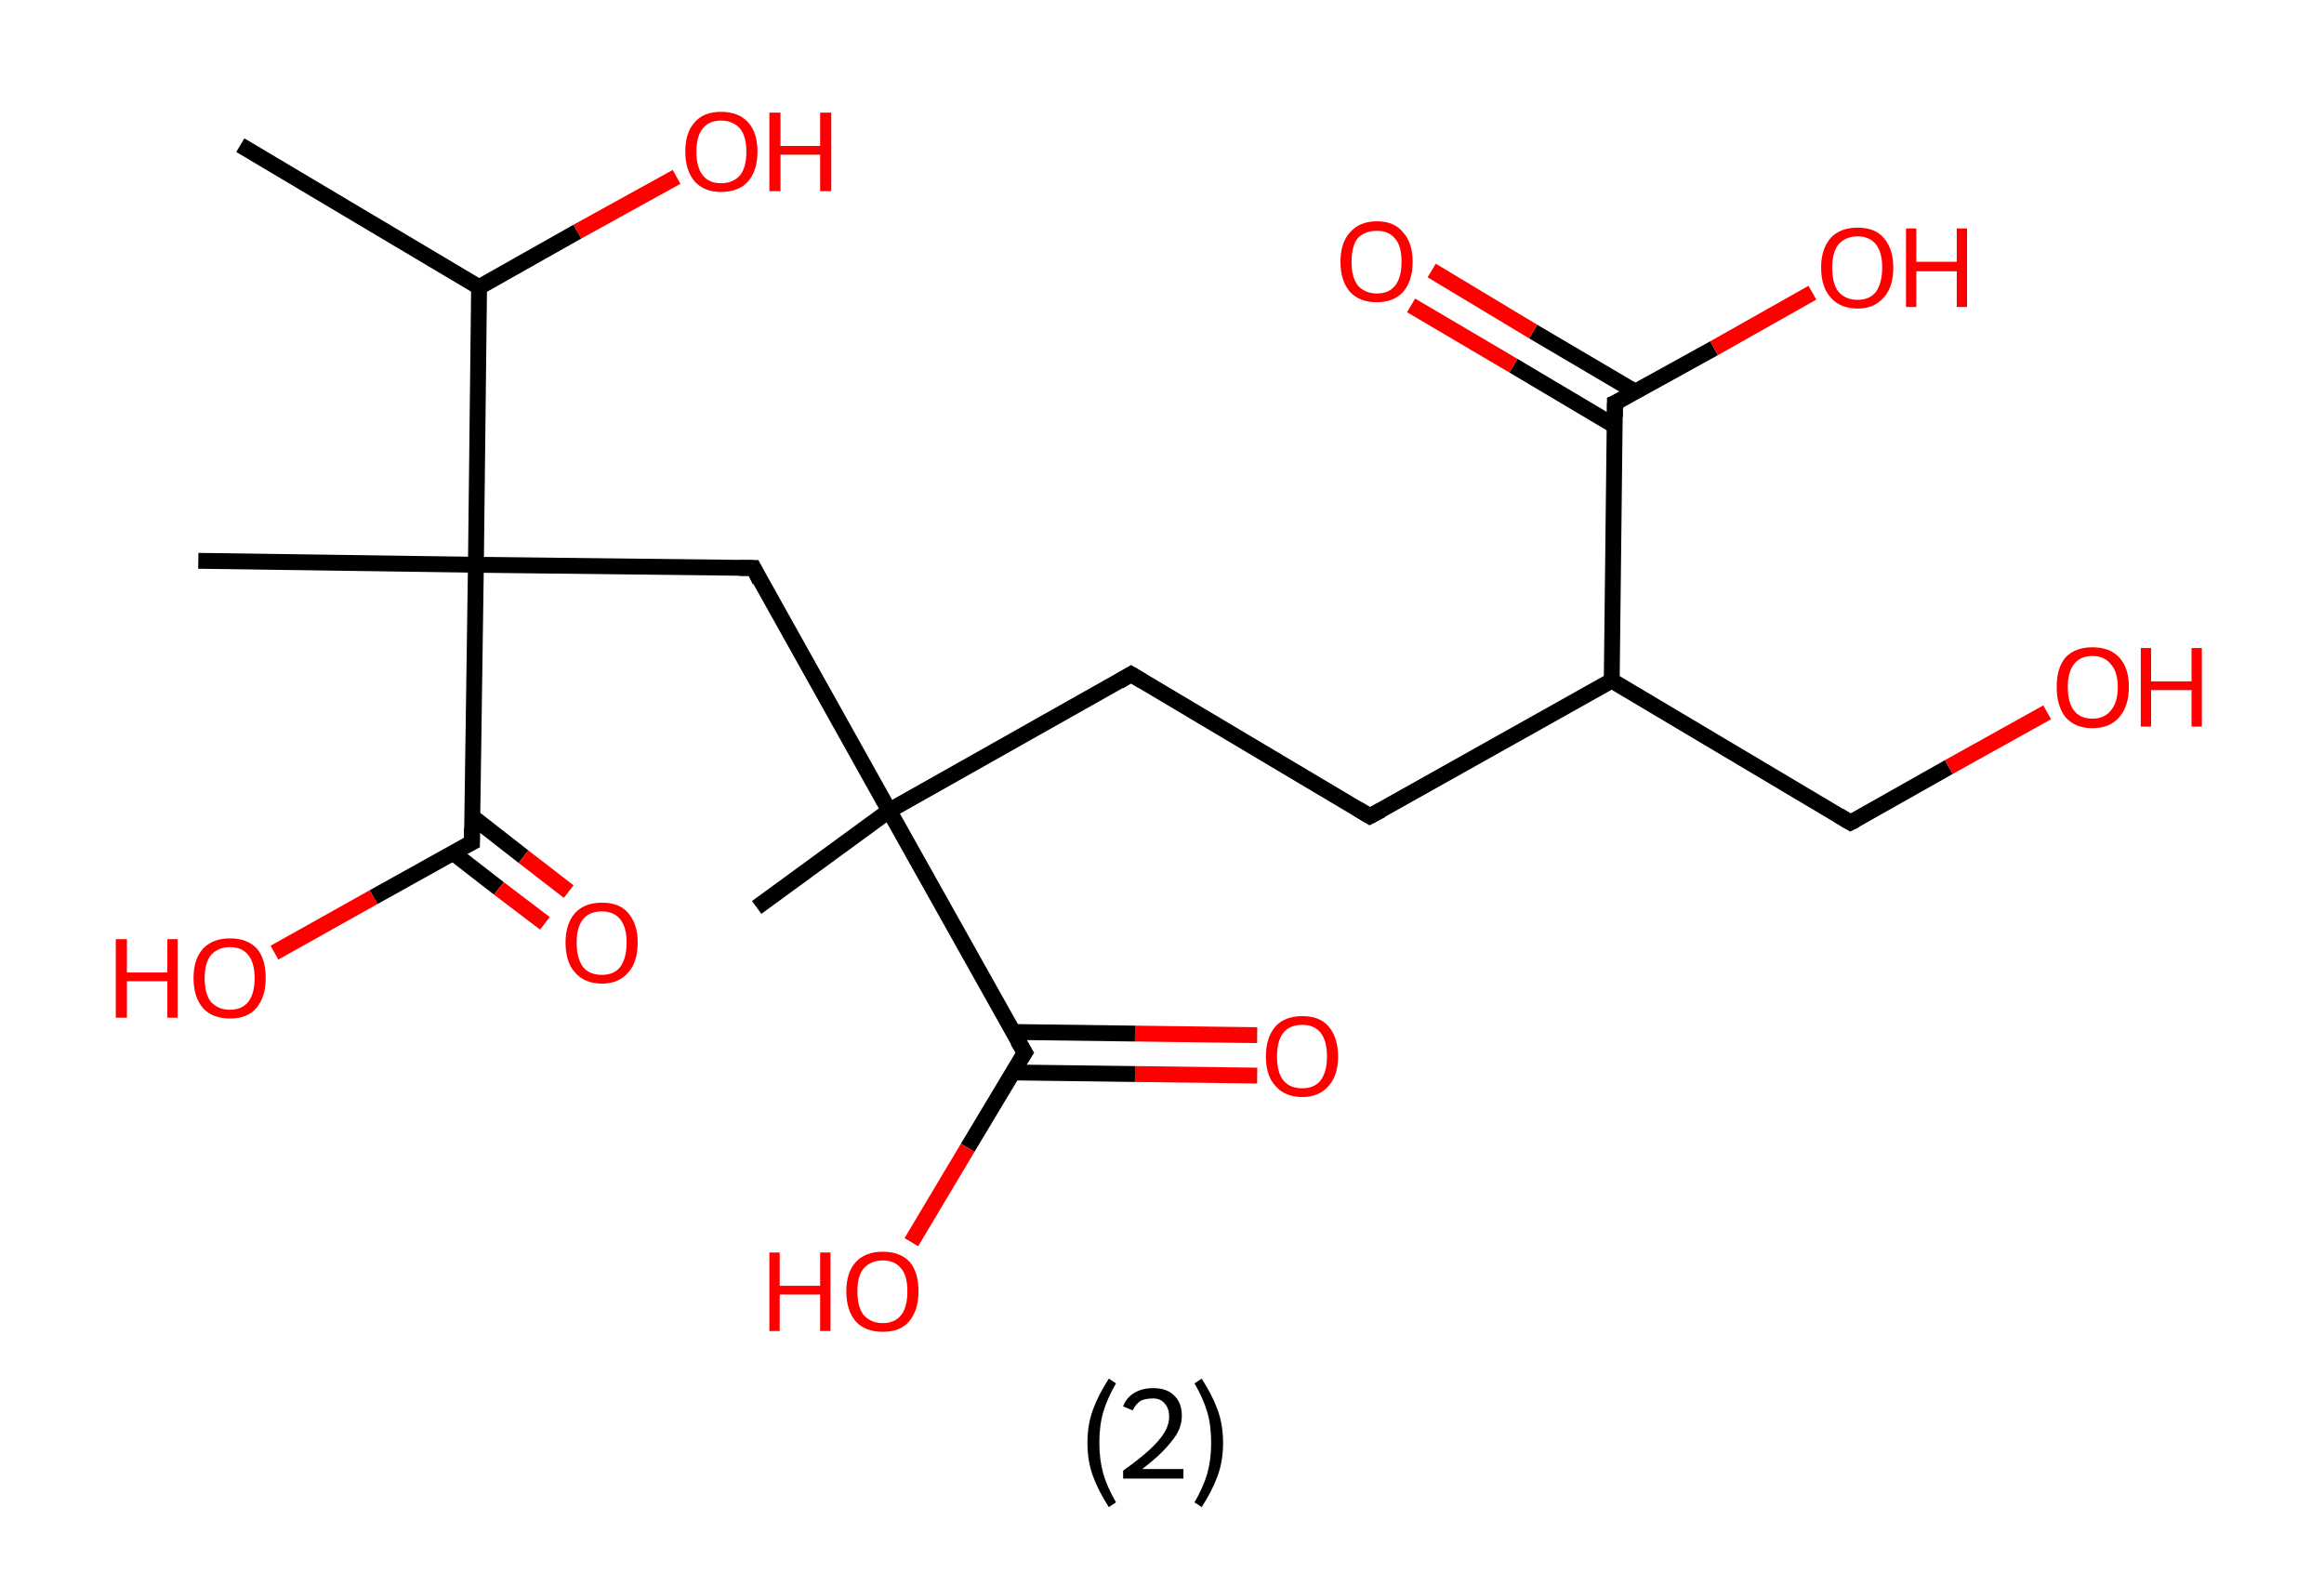 <?xml version='1.0' encoding='ASCII' standalone='yes'?>
<svg xmlns="http://www.w3.org/2000/svg" xmlns:rdkit="http://www.rdkit.org/xml" xmlns:xlink="http://www.w3.org/1999/xlink" version="1.1" baseProfile="full" xml:space="preserve" width="293px" height="200px" viewBox="0 0 293 200">
<!-- END OF HEADER -->
<rect style="opacity:1.0;fill:#FFFFFF;stroke:none" width="293.0" height="200.0" x="0.0" y="0.0"> </rect>
<path class="bond-0 atom-0 atom-1" d="M 30.3,18.3 L 60.4,36.2" style="fill:none;fill-rule:evenodd;stroke:#000000;stroke-width:2.0px;stroke-linecap:butt;stroke-linejoin:miter;stroke-opacity:1"/>
<path class="bond-1 atom-1 atom-2" d="M 60.4,36.2 L 72.8,29.2" style="fill:none;fill-rule:evenodd;stroke:#000000;stroke-width:2.0px;stroke-linecap:butt;stroke-linejoin:miter;stroke-opacity:1"/>
<path class="bond-1 atom-1 atom-2" d="M 72.8,29.2 L 85.3,22.3" style="fill:none;fill-rule:evenodd;stroke:#FF0000;stroke-width:2.0px;stroke-linecap:butt;stroke-linejoin:miter;stroke-opacity:1"/>
<path class="bond-2 atom-1 atom-3" d="M 60.4,36.2 L 60.0,71.2" style="fill:none;fill-rule:evenodd;stroke:#000000;stroke-width:2.0px;stroke-linecap:butt;stroke-linejoin:miter;stroke-opacity:1"/>
<path class="bond-3 atom-3 atom-4" d="M 60.0,71.2 L 25.0,70.7" style="fill:none;fill-rule:evenodd;stroke:#000000;stroke-width:2.0px;stroke-linecap:butt;stroke-linejoin:miter;stroke-opacity:1"/>
<path class="bond-4 atom-3 atom-5" d="M 60.0,71.2 L 95.0,71.6" style="fill:none;fill-rule:evenodd;stroke:#000000;stroke-width:2.0px;stroke-linecap:butt;stroke-linejoin:miter;stroke-opacity:1"/>
<path class="bond-5 atom-5 atom-6" d="M 95.0,71.6 L 112.1,102.2" style="fill:none;fill-rule:evenodd;stroke:#000000;stroke-width:2.0px;stroke-linecap:butt;stroke-linejoin:miter;stroke-opacity:1"/>
<path class="bond-6 atom-6 atom-7" d="M 112.1,102.2 L 95.4,114.4" style="fill:none;fill-rule:evenodd;stroke:#000000;stroke-width:2.0px;stroke-linecap:butt;stroke-linejoin:miter;stroke-opacity:1"/>
<path class="bond-7 atom-6 atom-8" d="M 112.1,102.2 L 142.6,85.0" style="fill:none;fill-rule:evenodd;stroke:#000000;stroke-width:2.0px;stroke-linecap:butt;stroke-linejoin:miter;stroke-opacity:1"/>
<path class="bond-8 atom-8 atom-9" d="M 142.6,85.0 L 172.7,102.9" style="fill:none;fill-rule:evenodd;stroke:#000000;stroke-width:2.0px;stroke-linecap:butt;stroke-linejoin:miter;stroke-opacity:1"/>
<path class="bond-9 atom-9 atom-10" d="M 172.7,102.9 L 203.2,85.8" style="fill:none;fill-rule:evenodd;stroke:#000000;stroke-width:2.0px;stroke-linecap:butt;stroke-linejoin:miter;stroke-opacity:1"/>
<path class="bond-10 atom-10 atom-11" d="M 203.2,85.8 L 233.3,103.7" style="fill:none;fill-rule:evenodd;stroke:#000000;stroke-width:2.0px;stroke-linecap:butt;stroke-linejoin:miter;stroke-opacity:1"/>
<path class="bond-11 atom-11 atom-12" d="M 233.3,103.7 L 245.7,96.7" style="fill:none;fill-rule:evenodd;stroke:#000000;stroke-width:2.0px;stroke-linecap:butt;stroke-linejoin:miter;stroke-opacity:1"/>
<path class="bond-11 atom-11 atom-12" d="M 245.7,96.7 L 258.1,89.8" style="fill:none;fill-rule:evenodd;stroke:#FF0000;stroke-width:2.0px;stroke-linecap:butt;stroke-linejoin:miter;stroke-opacity:1"/>
<path class="bond-12 atom-10 atom-13" d="M 203.2,85.8 L 203.6,50.8" style="fill:none;fill-rule:evenodd;stroke:#000000;stroke-width:2.0px;stroke-linecap:butt;stroke-linejoin:miter;stroke-opacity:1"/>
<path class="bond-13 atom-13 atom-14" d="M 206.2,49.4 L 193.3,41.8" style="fill:none;fill-rule:evenodd;stroke:#000000;stroke-width:2.0px;stroke-linecap:butt;stroke-linejoin:miter;stroke-opacity:1"/>
<path class="bond-13 atom-13 atom-14" d="M 193.3,41.8 L 180.5,34.1" style="fill:none;fill-rule:evenodd;stroke:#FF0000;stroke-width:2.0px;stroke-linecap:butt;stroke-linejoin:miter;stroke-opacity:1"/>
<path class="bond-13 atom-13 atom-14" d="M 203.6,53.7 L 190.8,46.1" style="fill:none;fill-rule:evenodd;stroke:#000000;stroke-width:2.0px;stroke-linecap:butt;stroke-linejoin:miter;stroke-opacity:1"/>
<path class="bond-13 atom-13 atom-14" d="M 190.8,46.1 L 177.9,38.5" style="fill:none;fill-rule:evenodd;stroke:#FF0000;stroke-width:2.0px;stroke-linecap:butt;stroke-linejoin:miter;stroke-opacity:1"/>
<path class="bond-14 atom-13 atom-15" d="M 203.6,50.8 L 216.1,43.9" style="fill:none;fill-rule:evenodd;stroke:#000000;stroke-width:2.0px;stroke-linecap:butt;stroke-linejoin:miter;stroke-opacity:1"/>
<path class="bond-14 atom-13 atom-15" d="M 216.1,43.9 L 228.5,36.9" style="fill:none;fill-rule:evenodd;stroke:#FF0000;stroke-width:2.0px;stroke-linecap:butt;stroke-linejoin:miter;stroke-opacity:1"/>
<path class="bond-15 atom-6 atom-16" d="M 112.1,102.2 L 129.2,132.7" style="fill:none;fill-rule:evenodd;stroke:#000000;stroke-width:2.0px;stroke-linecap:butt;stroke-linejoin:miter;stroke-opacity:1"/>
<path class="bond-16 atom-16 atom-17" d="M 127.7,135.2 L 143.1,135.4" style="fill:none;fill-rule:evenodd;stroke:#000000;stroke-width:2.0px;stroke-linecap:butt;stroke-linejoin:miter;stroke-opacity:1"/>
<path class="bond-16 atom-16 atom-17" d="M 143.1,135.4 L 158.5,135.6" style="fill:none;fill-rule:evenodd;stroke:#FF0000;stroke-width:2.0px;stroke-linecap:butt;stroke-linejoin:miter;stroke-opacity:1"/>
<path class="bond-16 atom-16 atom-17" d="M 127.7,130.1 L 143.1,130.3" style="fill:none;fill-rule:evenodd;stroke:#000000;stroke-width:2.0px;stroke-linecap:butt;stroke-linejoin:miter;stroke-opacity:1"/>
<path class="bond-16 atom-16 atom-17" d="M 143.1,130.3 L 158.5,130.5" style="fill:none;fill-rule:evenodd;stroke:#FF0000;stroke-width:2.0px;stroke-linecap:butt;stroke-linejoin:miter;stroke-opacity:1"/>
<path class="bond-17 atom-16 atom-18" d="M 129.2,132.7 L 122.0,144.7" style="fill:none;fill-rule:evenodd;stroke:#000000;stroke-width:2.0px;stroke-linecap:butt;stroke-linejoin:miter;stroke-opacity:1"/>
<path class="bond-17 atom-16 atom-18" d="M 122.0,144.7 L 114.9,156.6" style="fill:none;fill-rule:evenodd;stroke:#FF0000;stroke-width:2.0px;stroke-linecap:butt;stroke-linejoin:miter;stroke-opacity:1"/>
<path class="bond-18 atom-3 atom-19" d="M 60.0,71.2 L 59.5,106.2" style="fill:none;fill-rule:evenodd;stroke:#000000;stroke-width:2.0px;stroke-linecap:butt;stroke-linejoin:miter;stroke-opacity:1"/>
<path class="bond-19 atom-19 atom-20" d="M 57.1,107.5 L 62.9,112.0" style="fill:none;fill-rule:evenodd;stroke:#000000;stroke-width:2.0px;stroke-linecap:butt;stroke-linejoin:miter;stroke-opacity:1"/>
<path class="bond-19 atom-19 atom-20" d="M 62.9,112.0 L 68.7,116.4" style="fill:none;fill-rule:evenodd;stroke:#FF0000;stroke-width:2.0px;stroke-linecap:butt;stroke-linejoin:miter;stroke-opacity:1"/>
<path class="bond-19 atom-19 atom-20" d="M 59.6,103.0 L 66.0,108.0" style="fill:none;fill-rule:evenodd;stroke:#000000;stroke-width:2.0px;stroke-linecap:butt;stroke-linejoin:miter;stroke-opacity:1"/>
<path class="bond-19 atom-19 atom-20" d="M 66.0,108.0 L 71.7,112.4" style="fill:none;fill-rule:evenodd;stroke:#FF0000;stroke-width:2.0px;stroke-linecap:butt;stroke-linejoin:miter;stroke-opacity:1"/>
<path class="bond-20 atom-19 atom-21" d="M 59.5,106.2 L 47.1,113.1" style="fill:none;fill-rule:evenodd;stroke:#000000;stroke-width:2.0px;stroke-linecap:butt;stroke-linejoin:miter;stroke-opacity:1"/>
<path class="bond-20 atom-19 atom-21" d="M 47.1,113.1 L 34.6,120.1" style="fill:none;fill-rule:evenodd;stroke:#FF0000;stroke-width:2.0px;stroke-linecap:butt;stroke-linejoin:miter;stroke-opacity:1"/>
<path d="M 93.2,71.6 L 95.0,71.6 L 95.8,73.2" style="fill:none;stroke:#000000;stroke-width:2.0px;stroke-linecap:butt;stroke-linejoin:miter;stroke-opacity:1;"/>
<path d="M 141.1,85.9 L 142.6,85.0 L 144.1,85.9" style="fill:none;stroke:#000000;stroke-width:2.0px;stroke-linecap:butt;stroke-linejoin:miter;stroke-opacity:1;"/>
<path d="M 171.2,102.0 L 172.7,102.9 L 174.2,102.1" style="fill:none;stroke:#000000;stroke-width:2.0px;stroke-linecap:butt;stroke-linejoin:miter;stroke-opacity:1;"/>
<path d="M 231.8,102.8 L 233.3,103.7 L 233.9,103.4" style="fill:none;stroke:#000000;stroke-width:2.0px;stroke-linecap:butt;stroke-linejoin:miter;stroke-opacity:1;"/>
<path d="M 203.6,52.6 L 203.6,50.8 L 204.3,50.5" style="fill:none;stroke:#000000;stroke-width:2.0px;stroke-linecap:butt;stroke-linejoin:miter;stroke-opacity:1;"/>
<path d="M 128.3,131.2 L 129.2,132.7 L 128.8,133.3" style="fill:none;stroke:#000000;stroke-width:2.0px;stroke-linecap:butt;stroke-linejoin:miter;stroke-opacity:1;"/>
<path d="M 59.5,104.4 L 59.5,106.2 L 58.9,106.5" style="fill:none;stroke:#000000;stroke-width:2.0px;stroke-linecap:butt;stroke-linejoin:miter;stroke-opacity:1;"/>
<path class="atom-2" d="M 86.4 19.1 Q 86.4 16.7, 87.6 15.4 Q 88.7 14.1, 90.9 14.1 Q 93.1 14.1, 94.3 15.4 Q 95.5 16.7, 95.5 19.1 Q 95.5 21.5, 94.3 22.9 Q 93.1 24.2, 90.9 24.2 Q 88.8 24.2, 87.6 22.9 Q 86.4 21.5, 86.4 19.1 M 90.9 23.1 Q 92.4 23.1, 93.3 22.1 Q 94.1 21.1, 94.1 19.1 Q 94.1 17.2, 93.3 16.2 Q 92.4 15.2, 90.9 15.2 Q 89.4 15.2, 88.6 16.2 Q 87.8 17.2, 87.8 19.1 Q 87.8 21.1, 88.6 22.1 Q 89.4 23.1, 90.9 23.1 " fill="#FF0000"/>
<path class="atom-2" d="M 97.0 14.2 L 98.4 14.2 L 98.4 18.4 L 103.4 18.4 L 103.4 14.2 L 104.8 14.2 L 104.8 24.1 L 103.4 24.1 L 103.4 19.5 L 98.4 19.5 L 98.4 24.1 L 97.0 24.1 L 97.0 14.2 " fill="#FF0000"/>
<path class="atom-12" d="M 259.3 86.6 Q 259.3 84.2, 260.4 82.9 Q 261.6 81.6, 263.8 81.6 Q 266.0 81.6, 267.2 82.9 Q 268.4 84.2, 268.4 86.6 Q 268.4 89.0, 267.2 90.4 Q 266.0 91.8, 263.8 91.8 Q 261.6 91.8, 260.4 90.4 Q 259.3 89.0, 259.3 86.6 M 263.8 90.6 Q 265.3 90.6, 266.1 89.6 Q 267.0 88.6, 267.0 86.6 Q 267.0 84.7, 266.1 83.7 Q 265.3 82.7, 263.8 82.7 Q 262.3 82.7, 261.5 83.7 Q 260.7 84.7, 260.7 86.6 Q 260.7 88.6, 261.5 89.6 Q 262.3 90.6, 263.8 90.6 " fill="#FF0000"/>
<path class="atom-12" d="M 269.9 81.7 L 271.2 81.7 L 271.2 85.9 L 276.3 85.9 L 276.3 81.7 L 277.6 81.7 L 277.6 91.6 L 276.3 91.6 L 276.3 87.0 L 271.2 87.0 L 271.2 91.6 L 269.9 91.6 L 269.9 81.7 " fill="#FF0000"/>
<path class="atom-14" d="M 169.0 33.0 Q 169.0 30.6, 170.2 29.3 Q 171.4 27.9, 173.6 27.9 Q 175.8 27.9, 176.9 29.3 Q 178.1 30.6, 178.1 33.0 Q 178.1 35.4, 176.9 36.8 Q 175.7 38.1, 173.6 38.1 Q 171.4 38.1, 170.2 36.8 Q 169.0 35.4, 169.0 33.0 M 173.6 37.0 Q 175.1 37.0, 175.9 36.0 Q 176.7 35.0, 176.7 33.0 Q 176.7 31.0, 175.9 30.1 Q 175.1 29.1, 173.6 29.1 Q 172.1 29.1, 171.2 30.0 Q 170.4 31.0, 170.4 33.0 Q 170.4 35.0, 171.2 36.0 Q 172.1 37.0, 173.6 37.0 " fill="#FF0000"/>
<path class="atom-15" d="M 229.6 33.7 Q 229.6 31.4, 230.8 30.0 Q 232.0 28.7, 234.2 28.7 Q 236.4 28.7, 237.5 30.0 Q 238.7 31.4, 238.7 33.7 Q 238.7 36.2, 237.5 37.5 Q 236.3 38.9, 234.2 38.9 Q 232.0 38.9, 230.8 37.5 Q 229.6 36.2, 229.6 33.7 M 234.2 37.8 Q 235.7 37.8, 236.5 36.8 Q 237.3 35.7, 237.3 33.7 Q 237.3 31.8, 236.5 30.8 Q 235.7 29.8, 234.2 29.8 Q 232.7 29.8, 231.8 30.8 Q 231.0 31.8, 231.0 33.7 Q 231.0 35.8, 231.8 36.8 Q 232.7 37.8, 234.2 37.8 " fill="#FF0000"/>
<path class="atom-15" d="M 240.3 28.8 L 241.6 28.8 L 241.6 33.0 L 246.7 33.0 L 246.7 28.8 L 248.0 28.8 L 248.0 38.7 L 246.7 38.7 L 246.7 34.2 L 241.6 34.2 L 241.6 38.7 L 240.3 38.7 L 240.3 28.8 " fill="#FF0000"/>
<path class="atom-17" d="M 159.6 133.2 Q 159.6 130.8, 160.8 129.4 Q 162.0 128.1, 164.2 128.1 Q 166.4 128.1, 167.5 129.4 Q 168.7 130.8, 168.7 133.2 Q 168.7 135.6, 167.5 136.9 Q 166.3 138.3, 164.2 138.3 Q 162.0 138.3, 160.8 136.9 Q 159.6 135.6, 159.6 133.2 M 164.2 137.2 Q 165.7 137.2, 166.5 136.2 Q 167.3 135.1, 167.3 133.2 Q 167.3 131.2, 166.5 130.2 Q 165.7 129.2, 164.2 129.2 Q 162.6 129.2, 161.8 130.2 Q 161.0 131.2, 161.0 133.2 Q 161.0 135.2, 161.8 136.2 Q 162.6 137.2, 164.2 137.2 " fill="#FF0000"/>
<path class="atom-18" d="M 97.0 157.9 L 98.3 157.9 L 98.3 162.1 L 103.4 162.1 L 103.4 157.9 L 104.7 157.9 L 104.7 167.8 L 103.4 167.8 L 103.4 163.2 L 98.3 163.2 L 98.3 167.8 L 97.0 167.8 L 97.0 157.9 " fill="#FF0000"/>
<path class="atom-18" d="M 106.7 162.8 Q 106.7 160.4, 107.9 159.1 Q 109.1 157.8, 111.3 157.8 Q 113.5 157.8, 114.7 159.1 Q 115.8 160.4, 115.8 162.8 Q 115.8 165.2, 114.6 166.6 Q 113.5 167.9, 111.3 167.9 Q 109.1 167.9, 107.9 166.6 Q 106.7 165.2, 106.7 162.8 M 111.3 166.8 Q 112.8 166.8, 113.6 165.8 Q 114.4 164.8, 114.4 162.8 Q 114.4 160.8, 113.6 159.9 Q 112.8 158.9, 111.3 158.9 Q 109.8 158.9, 108.9 159.9 Q 108.1 160.8, 108.1 162.8 Q 108.1 164.8, 108.9 165.8 Q 109.8 166.8, 111.3 166.8 " fill="#FF0000"/>
<path class="atom-20" d="M 71.3 118.8 Q 71.3 116.5, 72.5 115.1 Q 73.7 113.8, 75.9 113.8 Q 78.1 113.8, 79.2 115.1 Q 80.4 116.5, 80.4 118.8 Q 80.4 121.3, 79.2 122.6 Q 78.0 124.0, 75.9 124.0 Q 73.7 124.0, 72.5 122.6 Q 71.3 121.3, 71.3 118.8 M 75.9 122.9 Q 77.4 122.9, 78.2 121.9 Q 79.0 120.8, 79.0 118.8 Q 79.0 116.9, 78.2 115.9 Q 77.4 114.9, 75.9 114.9 Q 74.3 114.9, 73.5 115.9 Q 72.7 116.9, 72.7 118.8 Q 72.7 120.8, 73.5 121.9 Q 74.3 122.9, 75.9 122.9 " fill="#FF0000"/>
<path class="atom-21" d="M 14.6 118.4 L 16.0 118.4 L 16.0 122.6 L 21.1 122.6 L 21.1 118.4 L 22.4 118.4 L 22.4 128.3 L 21.1 128.3 L 21.1 123.7 L 16.0 123.7 L 16.0 128.3 L 14.6 128.3 L 14.6 118.4 " fill="#FF0000"/>
<path class="atom-21" d="M 24.4 123.3 Q 24.4 120.9, 25.6 119.6 Q 26.8 118.3, 29.0 118.3 Q 31.2 118.3, 32.4 119.6 Q 33.5 120.9, 33.5 123.3 Q 33.5 125.7, 32.3 127.1 Q 31.2 128.4, 29.0 128.4 Q 26.8 128.4, 25.6 127.1 Q 24.4 125.7, 24.4 123.3 M 29.0 127.3 Q 30.5 127.3, 31.3 126.3 Q 32.1 125.3, 32.1 123.3 Q 32.1 121.4, 31.3 120.4 Q 30.5 119.4, 29.0 119.4 Q 27.5 119.4, 26.6 120.4 Q 25.8 121.4, 25.8 123.3 Q 25.8 125.3, 26.6 126.3 Q 27.5 127.3, 29.0 127.3 " fill="#FF0000"/>
<path class="legend" d="M 137.1 181.9 Q 137.1 179.6, 137.8 177.7 Q 138.5 175.8, 139.8 173.8 L 140.7 174.4 Q 139.6 176.3, 139.1 178.0 Q 138.6 179.7, 138.6 181.9 Q 138.6 184.0, 139.1 185.8 Q 139.6 187.5, 140.7 189.4 L 139.8 190.0 Q 138.5 188.0, 137.8 186.1 Q 137.1 184.2, 137.1 181.9 " fill="#000000"/>
<path class="legend" d="M 141.6 177.3 Q 142.0 176.2, 143.0 175.6 Q 144.0 175.0, 145.4 175.0 Q 147.1 175.0, 148.0 175.9 Q 149.0 176.8, 149.0 178.5 Q 149.0 180.2, 147.7 181.7 Q 146.5 183.3, 144.0 185.2 L 149.2 185.2 L 149.2 186.4 L 141.6 186.4 L 141.6 185.4 Q 143.7 183.9, 144.9 182.8 Q 146.2 181.6, 146.8 180.6 Q 147.4 179.6, 147.4 178.6 Q 147.4 177.5, 146.8 176.9 Q 146.3 176.3, 145.4 176.3 Q 144.4 176.3, 143.8 176.6 Q 143.2 177.0, 142.8 177.8 L 141.6 177.3 " fill="#000000"/>
<path class="legend" d="M 154.2 181.9 Q 154.2 184.2, 153.5 186.1 Q 152.8 188.0, 151.5 190.0 L 150.6 189.4 Q 151.7 187.5, 152.2 185.8 Q 152.7 184.0, 152.7 181.9 Q 152.7 179.7, 152.2 178.0 Q 151.7 176.3, 150.6 174.4 L 151.5 173.8 Q 152.8 175.8, 153.5 177.7 Q 154.2 179.6, 154.2 181.9 " fill="#000000"/>
</svg>
